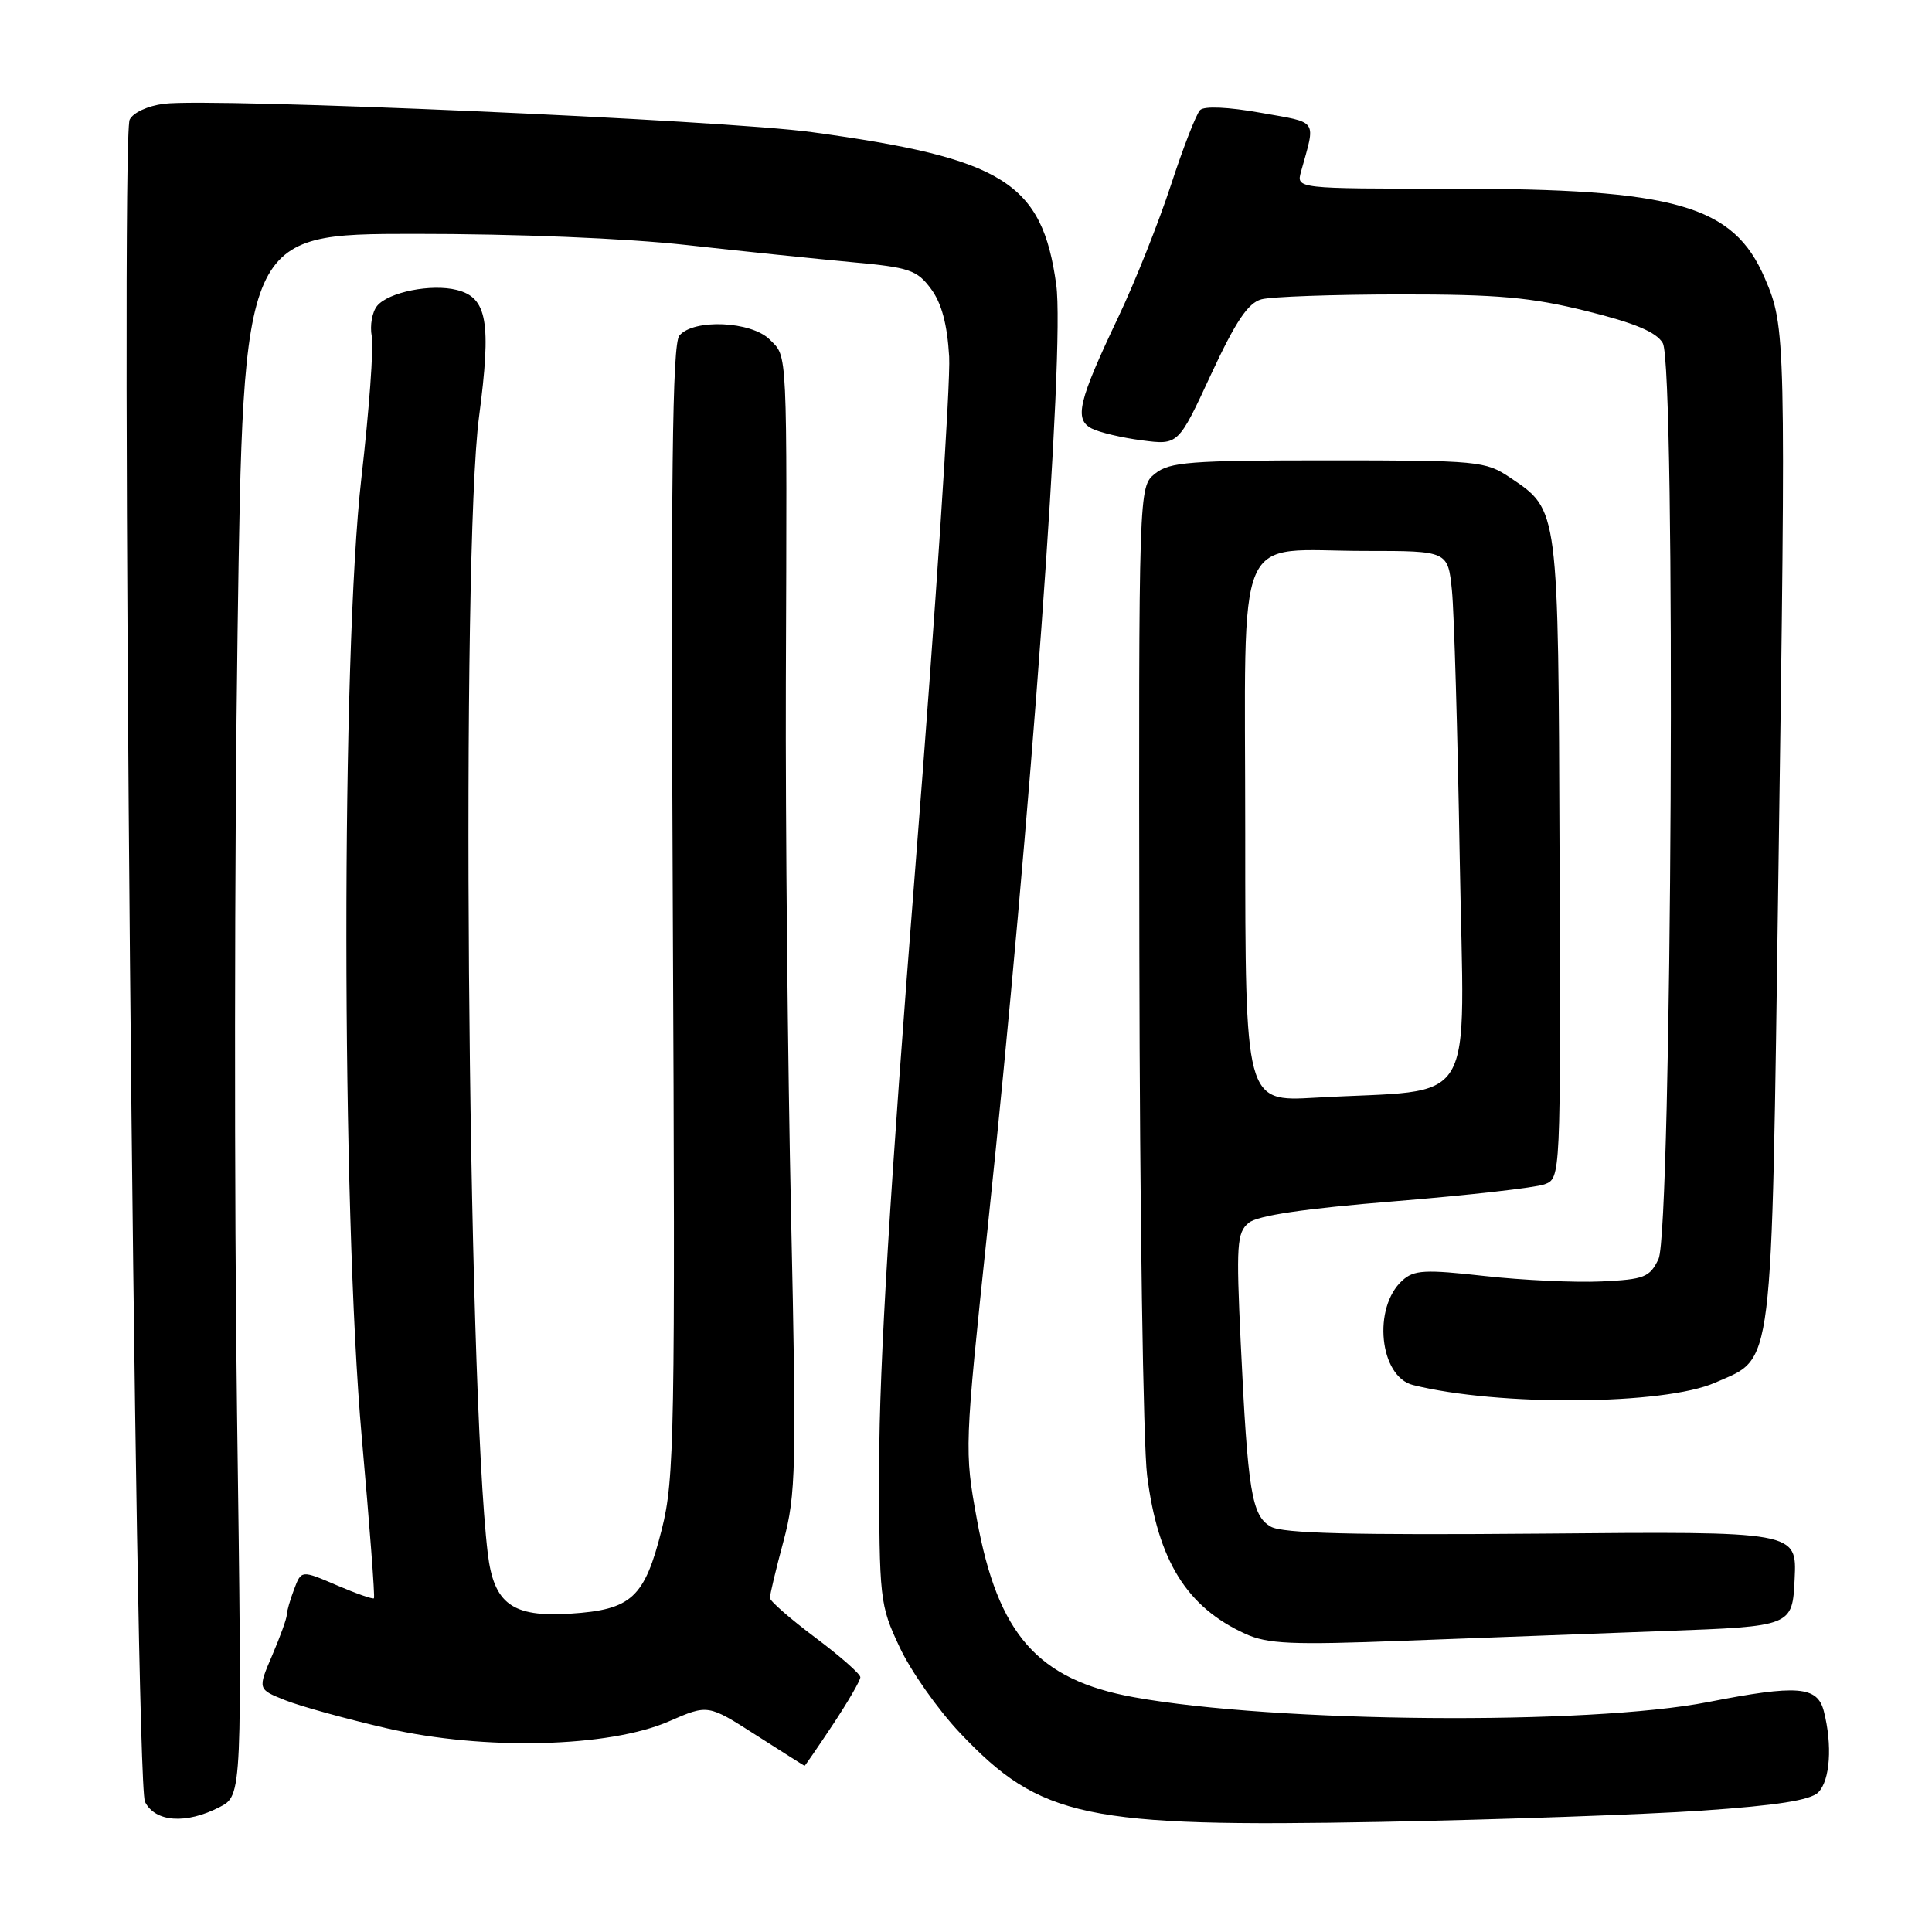<?xml version="1.0" encoding="UTF-8" standalone="no"?>
<!DOCTYPE svg PUBLIC "-//W3C//DTD SVG 1.1//EN" "http://www.w3.org/Graphics/SVG/1.1/DTD/svg11.dtd" >
<svg xmlns="http://www.w3.org/2000/svg" xmlns:xlink="http://www.w3.org/1999/xlink" version="1.1" viewBox="0 0 256 256">
 <g >
 <path fill="currentColor"
d=" M 225.48 239.92 C 235.42 239.24 239.89 238.54 240.93 237.50 C 242.50 235.93 242.82 231.25 241.67 226.75 C 240.81 223.42 238.21 223.21 226.34 225.53 C 210.50 228.63 168.94 228.28 150.24 224.89 C 137.50 222.58 132.23 216.60 129.44 201.31 C 127.78 192.20 127.80 191.82 130.86 162.81 C 136.61 108.31 141.12 46.22 139.96 37.74 C 138.10 24.18 132.99 20.98 107.59 17.51 C 95.87 15.90 28.15 12.94 21.73 13.75 C 19.57 14.02 17.62 14.93 17.18 15.86 C 15.91 18.58 17.89 236.12 19.21 238.75 C 20.57 241.46 24.66 241.74 29.10 239.45 C 32.10 237.90 32.10 237.90 31.41 187.20 C 31.03 159.31 31.06 112.76 31.48 83.75 C 32.24 31.00 32.24 31.00 54.87 30.99 C 68.41 30.98 82.92 31.57 91.00 32.47 C 98.42 33.30 108.28 34.31 112.90 34.74 C 120.48 35.43 121.50 35.77 123.35 38.26 C 124.77 40.16 125.52 42.97 125.77 47.26 C 125.97 50.69 123.97 80.95 121.32 114.50 C 117.94 157.30 116.50 181.02 116.50 194.00 C 116.50 212.00 116.57 212.65 119.20 218.25 C 120.68 221.42 124.28 226.53 127.19 229.61 C 137.87 240.90 143.78 242.15 183.00 241.41 C 198.68 241.11 217.79 240.44 225.48 239.92 Z  M 110.36 228.52 C 112.36 225.50 114.00 222.68 114.00 222.24 C 114.00 221.81 111.31 219.44 108.02 216.98 C 104.73 214.51 102.03 212.16 102.02 211.74 C 102.01 211.32 102.81 207.94 103.81 204.24 C 105.47 198.04 105.55 194.58 104.82 161.00 C 104.38 140.93 104.07 109.20 104.13 90.50 C 104.29 45.53 104.37 47.37 102.00 45.00 C 99.55 42.55 91.90 42.22 90.02 44.47 C 89.08 45.61 88.88 62.84 89.15 120.72 C 89.48 190.22 89.37 196.01 87.69 202.65 C 85.40 211.73 83.70 213.30 75.55 213.82 C 67.86 214.31 65.43 212.52 64.63 205.82 C 61.93 183.17 61.09 73.29 63.48 55.19 C 65.13 42.65 64.56 39.43 60.53 38.42 C 57.15 37.57 51.50 38.70 49.98 40.52 C 49.31 41.33 48.99 43.14 49.26 44.56 C 49.53 45.97 48.91 54.41 47.89 63.31 C 45.21 86.68 45.24 160.16 47.94 190.50 C 48.97 202.05 49.70 211.62 49.55 211.78 C 49.40 211.93 47.18 211.15 44.61 210.05 C 39.93 208.04 39.93 208.04 38.97 210.59 C 38.44 211.99 38.00 213.51 38.00 213.98 C 38.00 214.45 37.13 216.86 36.07 219.34 C 34.14 223.84 34.14 223.84 37.82 225.30 C 39.84 226.10 45.89 227.77 51.26 229.01 C 64.14 231.97 80.69 231.56 88.66 228.08 C 93.81 225.83 93.81 225.83 100.16 229.90 C 103.65 232.13 106.55 233.97 106.61 233.98 C 106.67 233.99 108.36 231.53 110.36 228.52 Z  M 220.50 216.12 C 237.50 215.50 237.50 215.50 237.80 209.21 C 238.10 202.91 238.10 202.91 204.30 203.21 C 179.23 203.42 169.96 203.19 168.39 202.29 C 165.85 200.83 165.34 197.72 164.40 177.90 C 163.79 164.94 163.89 163.33 165.45 162.04 C 166.63 161.06 172.76 160.15 184.84 159.17 C 194.55 158.38 203.47 157.37 204.65 156.93 C 206.80 156.13 206.80 156.13 206.65 113.81 C 206.48 67.07 206.56 67.63 200.10 63.29 C 196.83 61.09 195.92 61.00 175.96 61.00 C 157.67 61.00 154.97 61.21 153.05 62.76 C 150.88 64.51 150.88 64.51 150.97 126.28 C 151.02 160.26 151.48 191.41 152.00 195.52 C 153.43 206.80 157.24 212.94 165.01 216.49 C 167.98 217.84 171.13 217.98 186.00 217.41 C 195.62 217.05 211.15 216.47 220.50 216.12 Z  M 227.26 183.21 C 235.09 179.75 234.70 182.92 235.65 115.49 C 236.66 44.45 236.63 43.34 233.85 36.87 C 229.68 27.17 222.08 25.00 192.33 25.00 C 171.77 25.00 171.77 25.00 172.39 22.75 C 174.35 15.69 174.78 16.32 167.05 14.94 C 162.74 14.17 159.57 14.03 159.02 14.58 C 158.51 15.09 156.78 19.55 155.16 24.50 C 153.54 29.45 150.41 37.33 148.19 42.00 C 142.87 53.20 142.31 55.57 144.66 56.78 C 145.67 57.30 148.67 58.01 151.31 58.35 C 156.13 58.98 156.13 58.98 160.46 49.63 C 163.74 42.57 165.38 40.13 167.15 39.66 C 168.44 39.31 176.65 39.02 185.40 39.01 C 198.50 39.00 202.86 39.39 210.23 41.22 C 216.65 42.81 219.49 44.01 220.33 45.47 C 222.08 48.50 221.53 163.11 219.76 166.83 C 218.60 169.25 217.89 169.53 212.19 169.80 C 208.72 169.96 201.77 169.64 196.74 169.08 C 188.79 168.19 187.36 168.27 185.82 169.67 C 181.85 173.25 182.78 182.40 187.22 183.52 C 198.53 186.36 220.53 186.19 227.26 183.21 Z  M 165.00 110.46 C 165.00 69.01 163.30 73.00 180.99 73.00 C 191.86 73.00 191.86 73.00 192.39 78.25 C 192.68 81.14 193.14 97.08 193.42 113.68 C 193.99 147.81 196.18 144.19 174.25 145.45 C 165.00 145.98 165.00 145.98 165.00 110.46 Z "/>
</g>
</svg>